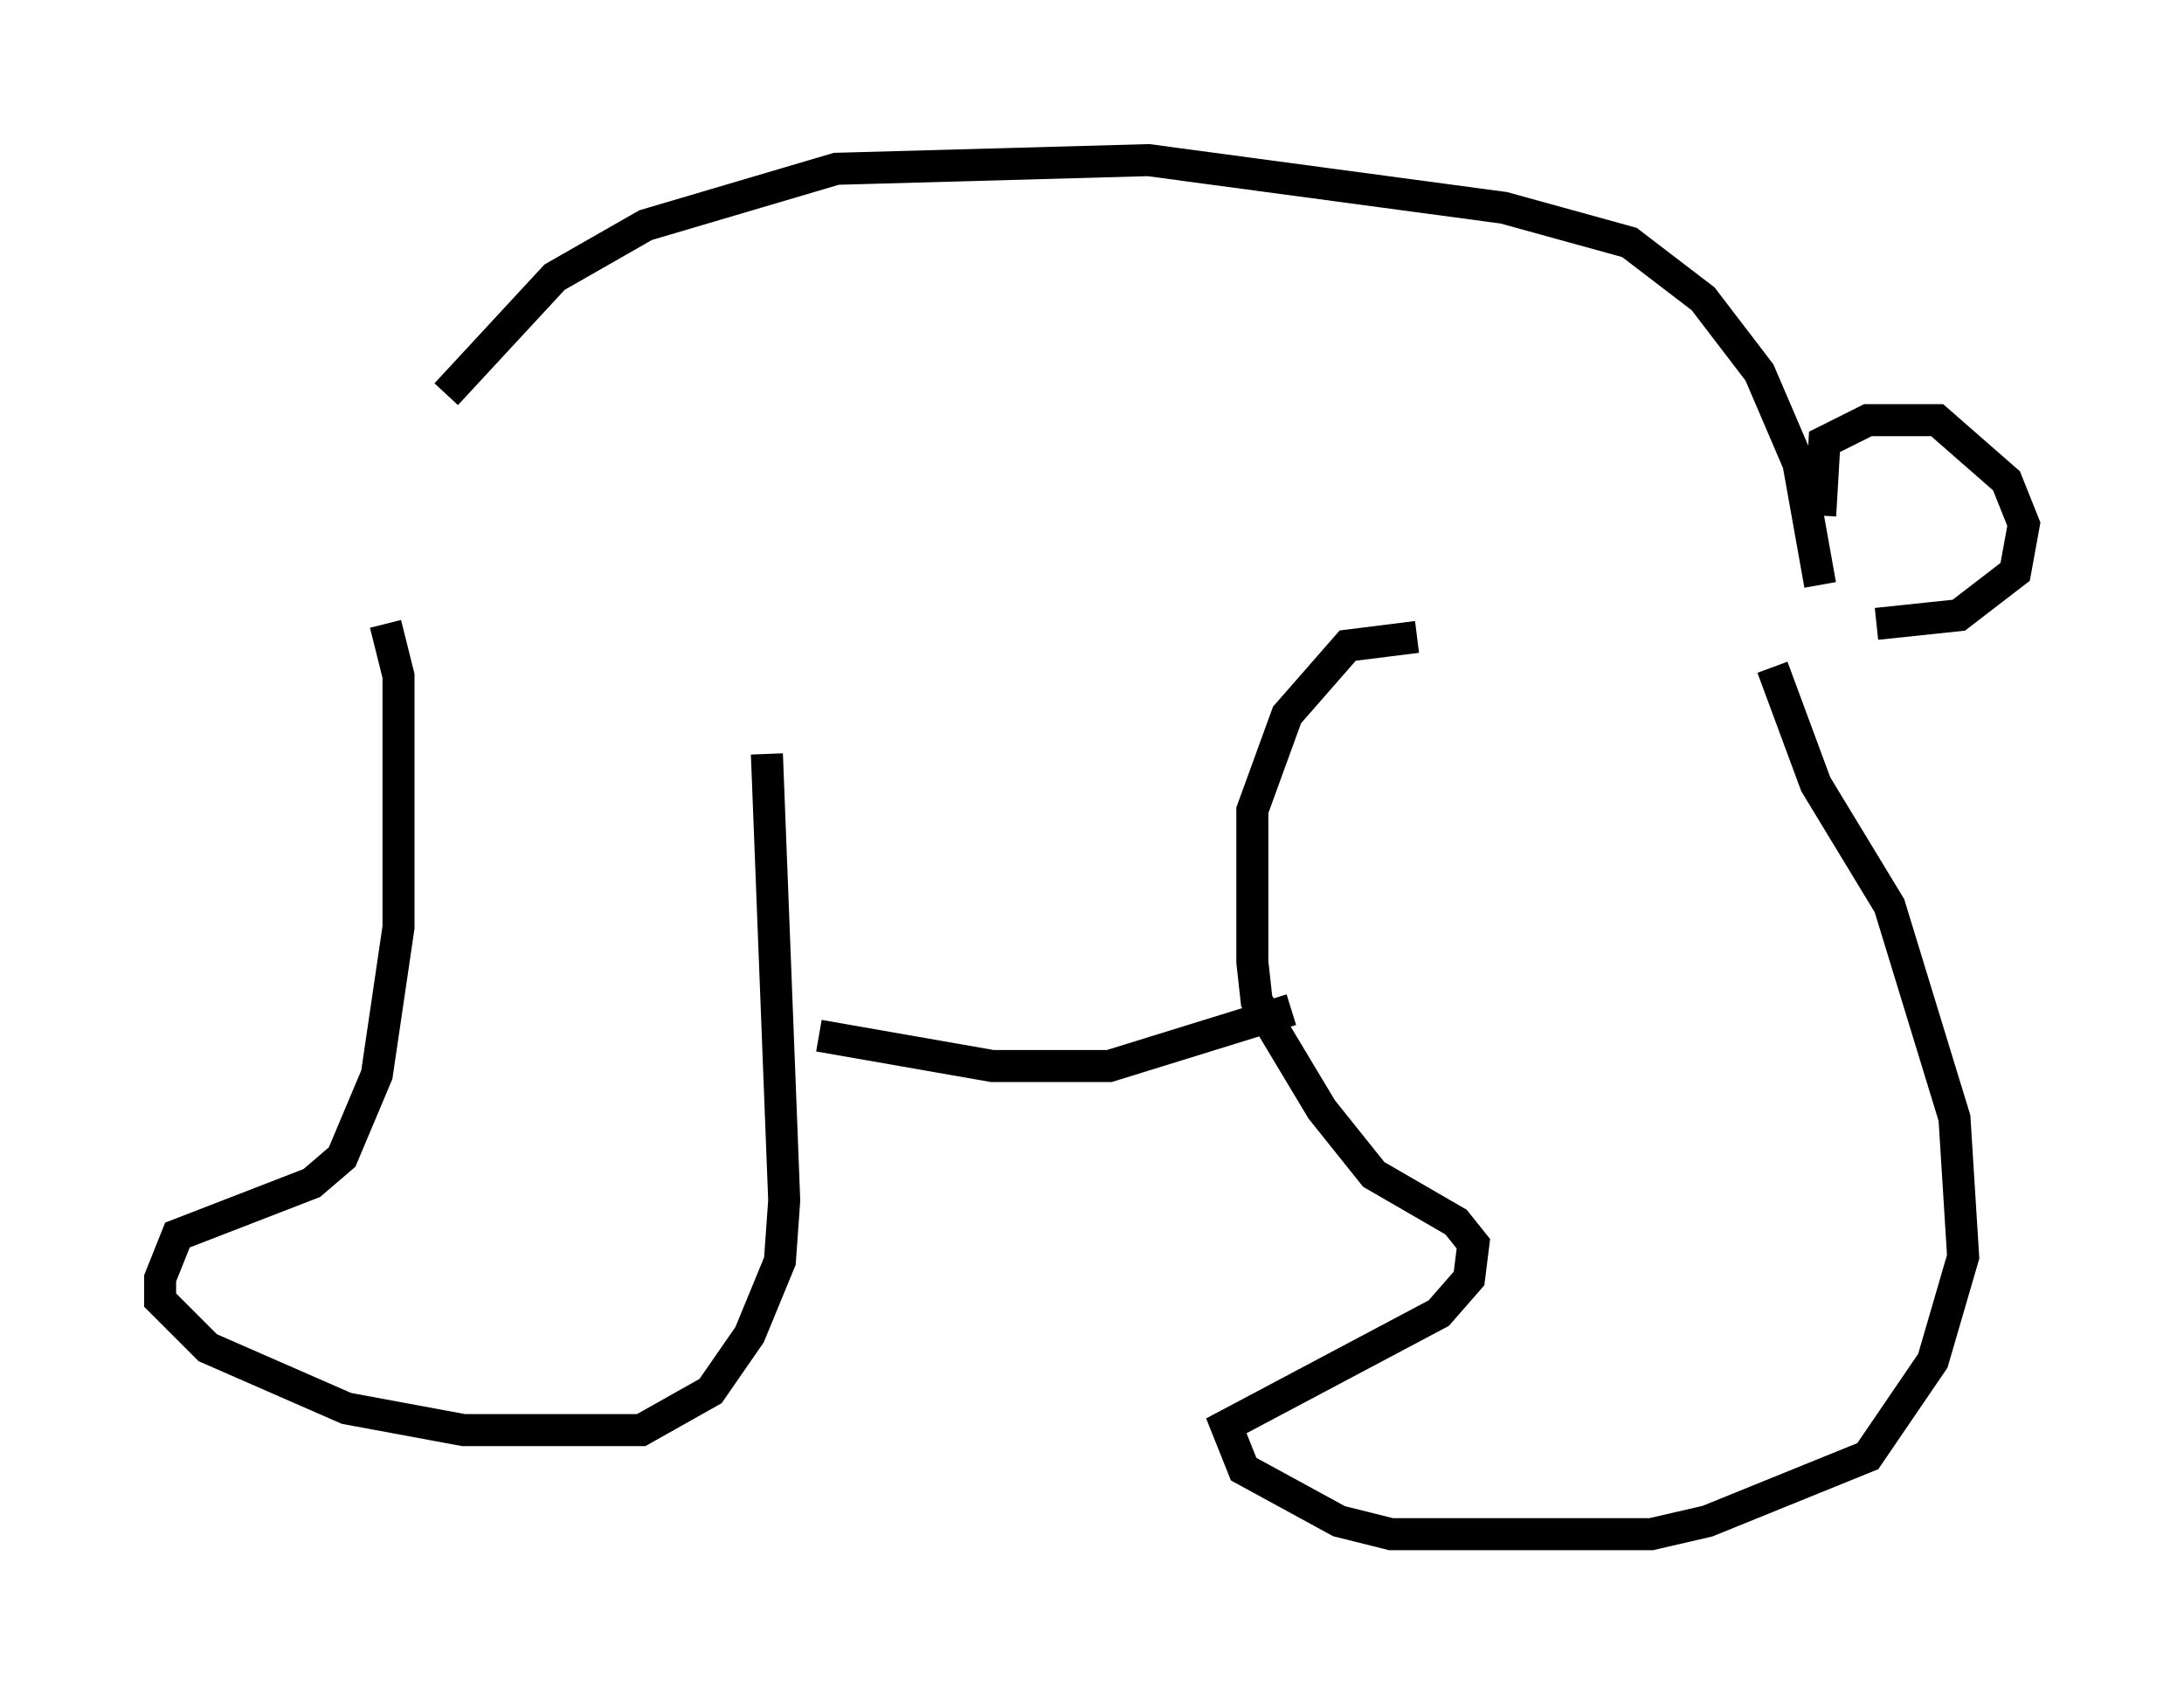 <?xml version="1.0" encoding="utf-8" ?>
<svg baseProfile="full" height="52.895" version="1.1" width="68.186" xmlns="http://www.w3.org/2000/svg" xmlns:ev="http://www.w3.org/2001/xml-events" xmlns:xlink="http://www.w3.org/1999/xlink"><defs /><rect fill="white" height="52.895" width="68.186" x="0" y="0" /><path d="M12.713, 14.337 m1.218, -2.03 l3.383, -3.654 2.842, -1.624 l5.954, -1.759 9.743, -0.271 l11.096, 1.488 3.924, 1.083 l2.3, 1.759 1.759, 2.3 l1.218, 2.842 0.677, 3.789 m0.0, -2.165 l0.135, -2.3 1.353, -0.677 l2.165, 0.0 2.165, 1.894 l0.541, 1.353 -0.271, 1.488 l-1.759, 1.353 -2.571, 0.271 m-46.549, 0.0 l0.406, 1.624 0.0, 7.848 l-0.677, 4.601 -1.083, 2.571 l-0.947, 0.812 -4.195, 1.624 l-0.541, 1.353 0.0, 0.677 l1.488, 1.488 4.33, 1.894 l3.654, 0.677 5.548, 0.0 l2.165, -1.218 1.218, -1.759 l0.947, -2.3 0.135, -1.894 l-0.541, -13.938 m1.624, 8.796 l5.413, 0.947 3.654, 0.0 l5.683, -1.759 m3.924, -11.637 l-2.165, 0.271 -1.894, 2.165 l-1.083, 2.977 0.0, 4.736 l0.135, 1.218 2.03, 3.383 l1.624, 2.03 2.571, 1.488 l0.541, 0.677 -0.135, 1.083 l-0.947, 1.083 -6.631, 3.518 l0.541, 1.353 2.977, 1.624 l1.624, 0.406 8.119, 0.0 l1.759, -0.406 5.007, -2.03 l2.03, -2.977 0.947, -3.248 l-0.271, -4.33 -2.03, -6.631 l-2.3, -3.789 -1.353, -3.654 " fill="none" stroke="black" stroke-width="1" /></svg>